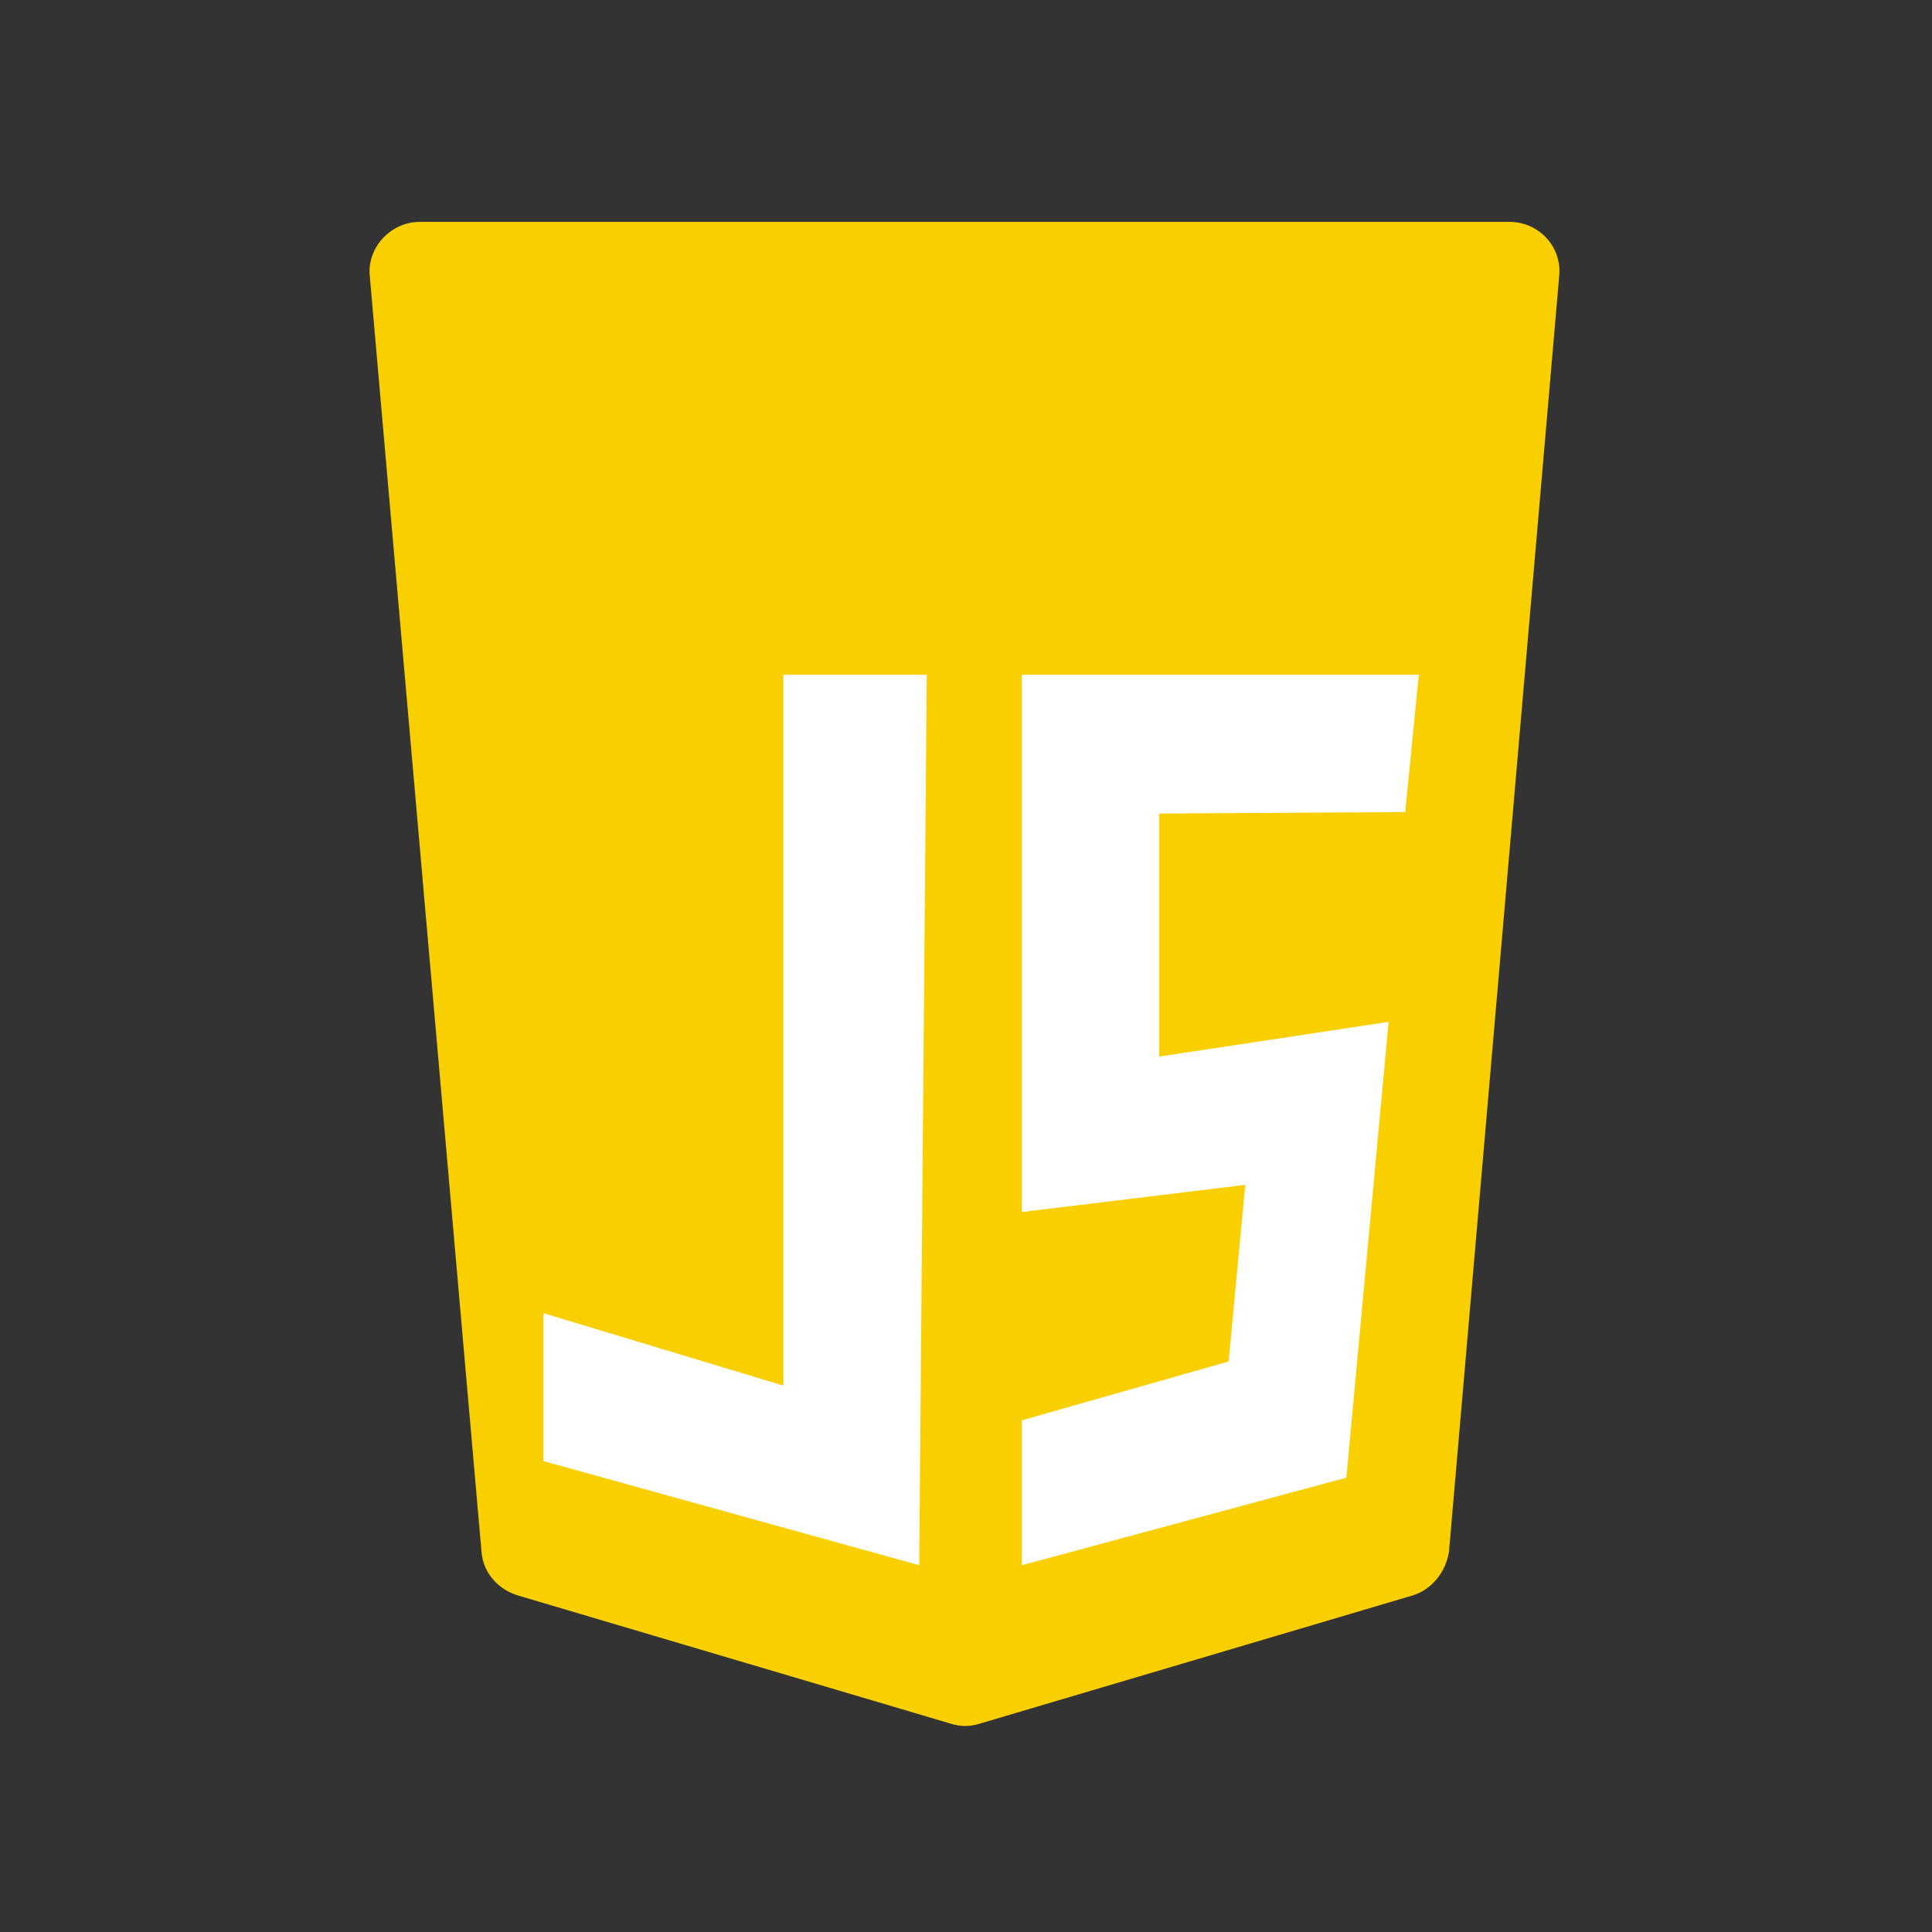 <?xml version="1.0" encoding="utf-8"?>
<!-- Generator: Adobe Illustrator 27.5.0, SVG Export Plug-In . SVG Version: 6.00 Build 0)  -->
<svg version="1.1" id="Layer_1" xmlns="http://www.w3.org/2000/svg" xmlns:xlink="http://www.w3.org/1999/xlink" x="0px" y="0px"
	 viewBox="0 0 128 128" style="enable-background:new 0 0 128 128;" xml:space="preserve">
<rect x="0" y="0" width="128" height="128" fill="#333333" stroke="none"/>
<style type="text/css">
	.st0{fill:#F9CF00;}
	.st1{fill:#FFFFFF;}
</style>
<path class="st0" d="M93.6,105.7l-28.7,8.5c-0.6,0.2-1.3,0.2-1.9,0l-28.7-8.5c-1.3-0.4-2.3-1.5-2.4-2.9l-7.4-84.5
	c-0.2-1.9,1.4-3.6,3.3-3.6H100c2,0,3.5,1.7,3.3,3.6L96,102.8C95.8,104.1,94.9,105.3,93.6,105.7z"/>
<g>
	<polygon class="st1" points="67.7,44.7 67.7,80.3 82.5,78.5 81.4,90.2 67.7,94.1 67.7,103.7 89.2,97.9 92,67.7 76.8,70 76.8,53.9 
		93.1,53.8 94,44.7 	"/>
	<polygon class="st1" points="51.9,44.7 51.9,91.8 36,87 36,96.8 60.9,103.7 61.4,44.7 	"/>
</g>
</svg>
